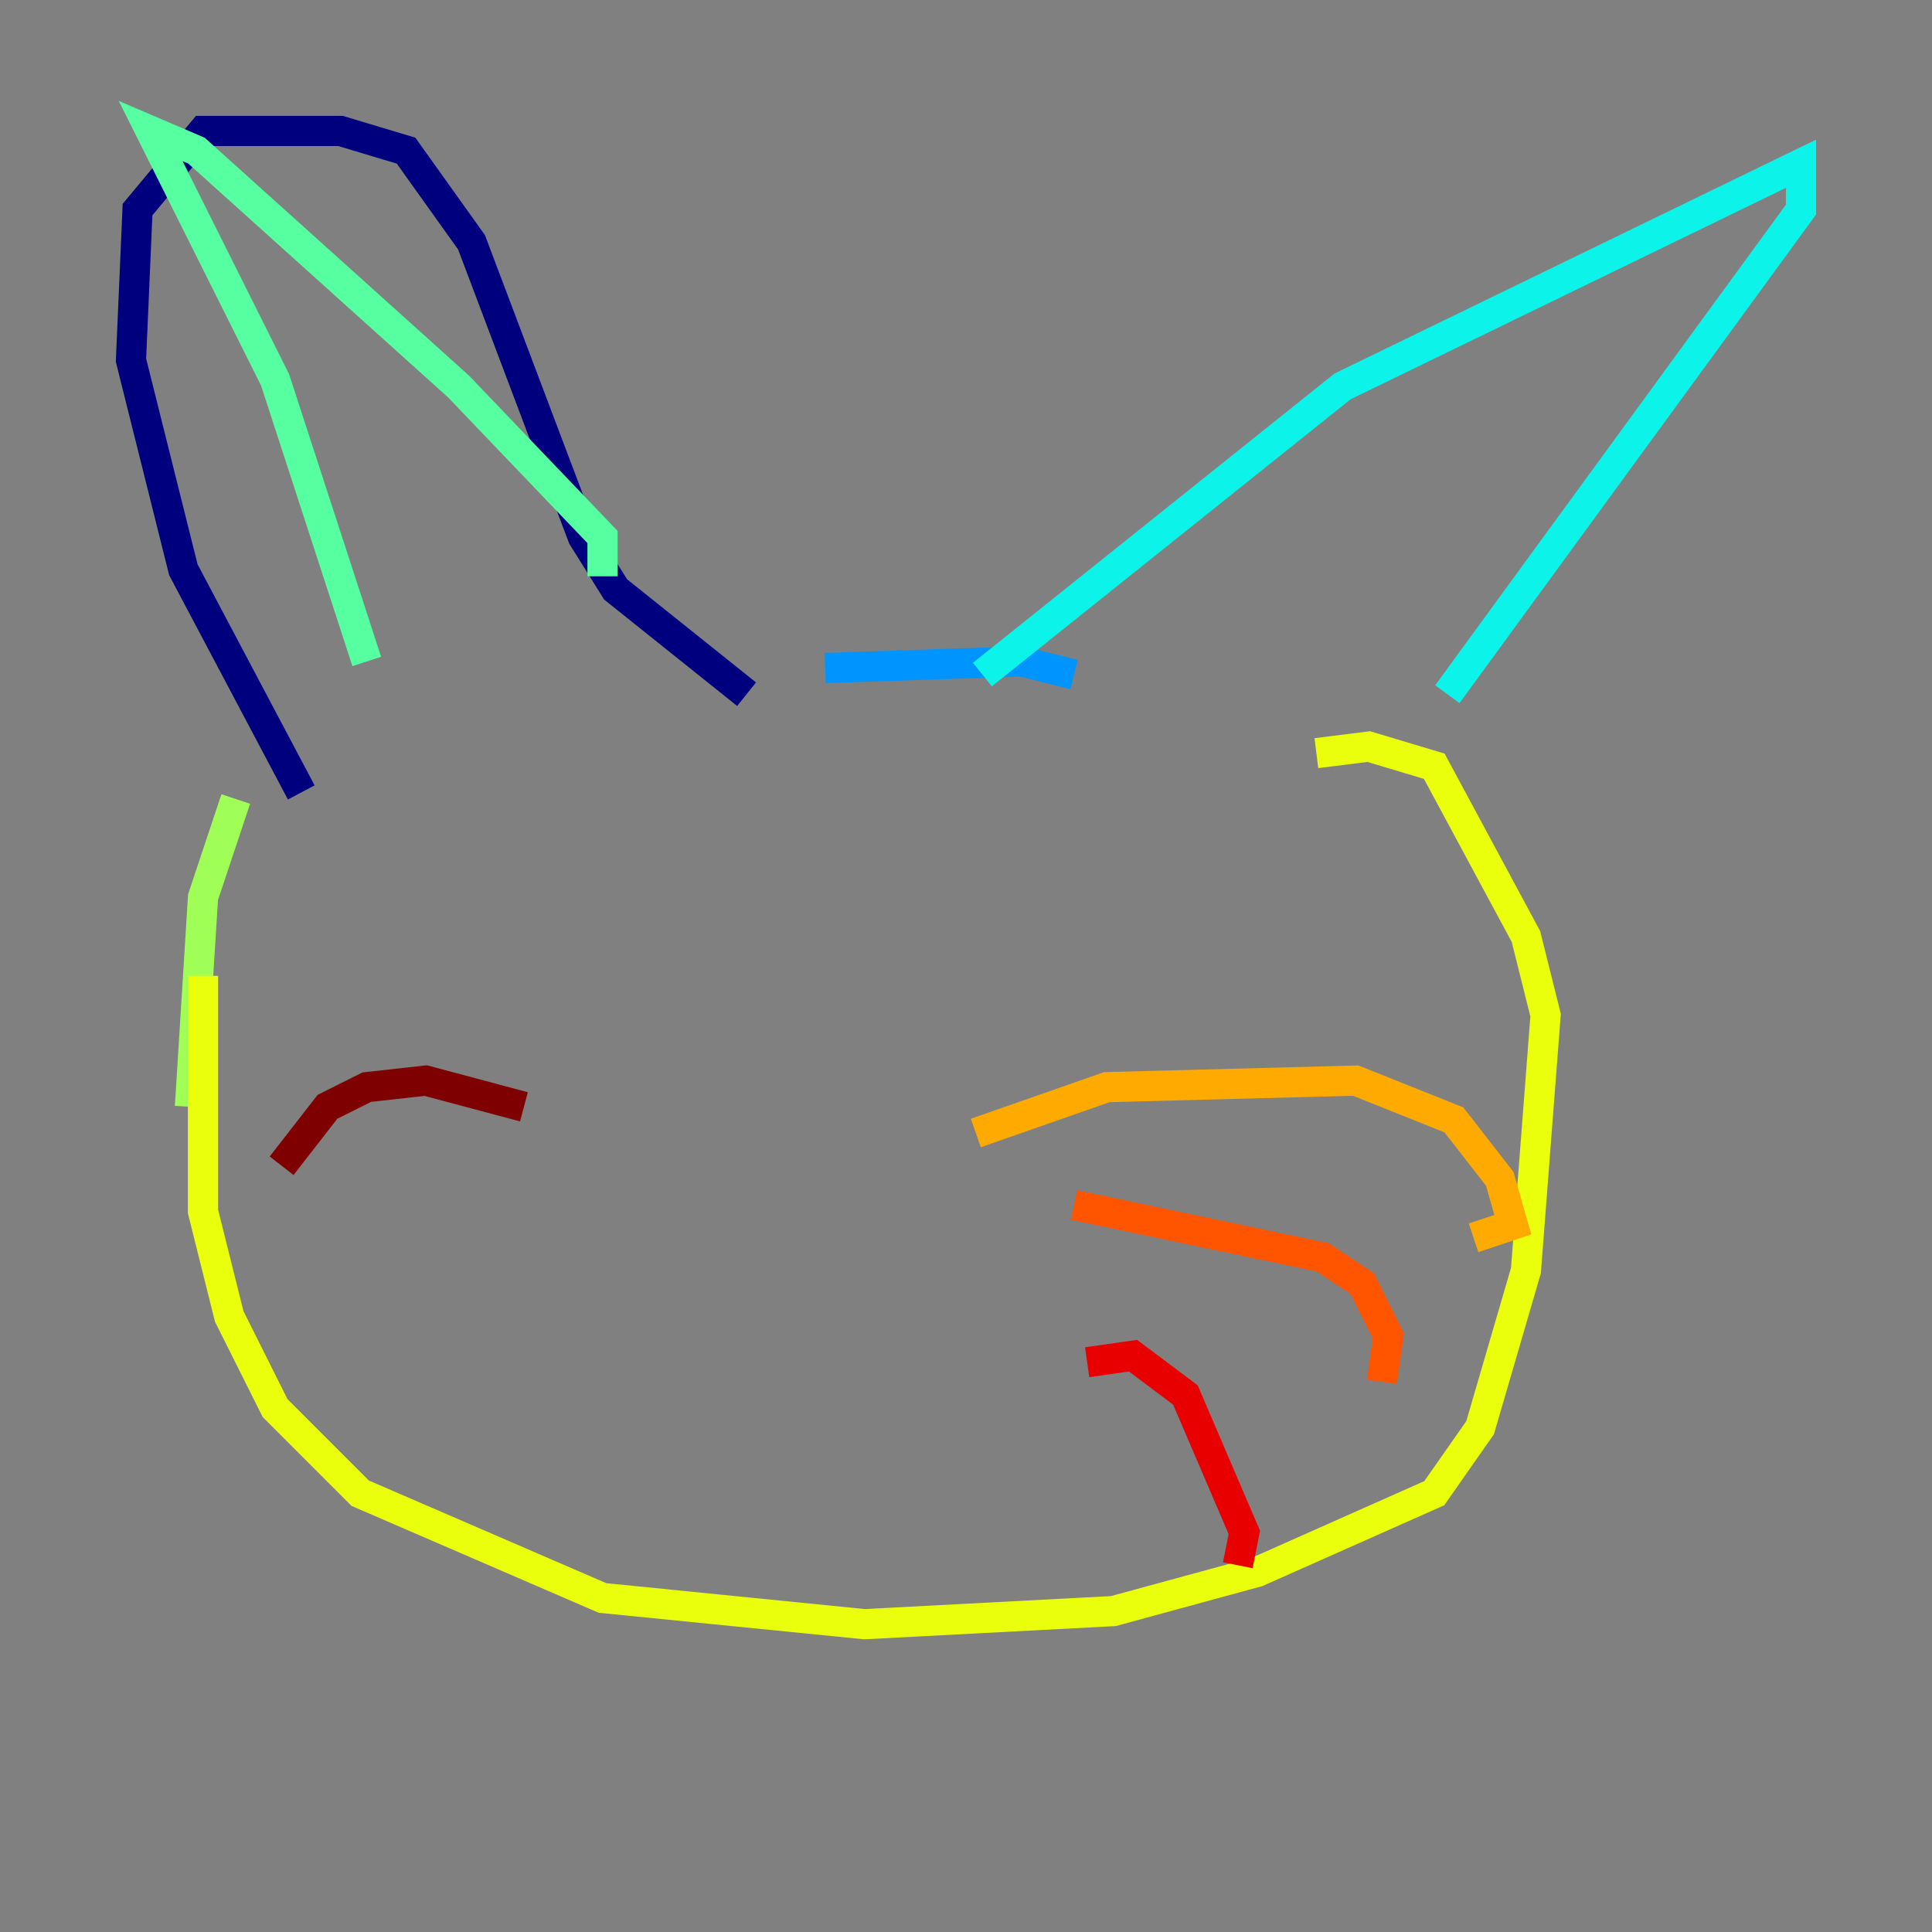 <?xml version="1.0" encoding="utf-8" ?>
<svg baseProfile="tiny" height="128" version="1.2" viewBox="0,0,128,128" width="128" xmlns="http://www.w3.org/2000/svg" xmlns:ev="http://www.w3.org/2001/xml-events" xmlns:xlink="http://www.w3.org/1999/xlink"><rect x="0" y="0" width="128" height="128" fill="#808080" stroke="none"/><defs /><polyline fill="none" points="19.959,52.502 12.149,37.749 8.678,23.864 9.112,13.885 13.451,8.678 22.563,8.678 26.902,9.98 31.241,16.054 38.617,35.58 40.786,39.051 49.464,45.993" stroke="#00007f" stroke-width="2" /><polyline fill="none" points="54.671,44.258 54.671,44.258" stroke="#0000e8" stroke-width="2" /><polyline fill="none" points="54.671,44.258 54.671,44.258" stroke="#0038ff" stroke-width="2" /><polyline fill="none" points="54.671,44.258 67.688,43.824 71.159,44.691" stroke="#0094ff" stroke-width="2" /><polyline fill="none" points="65.085,44.691 88.949,25.6 119.322,10.848 119.322,13.885 95.891,45.993" stroke="#0cf4ea" stroke-width="2" /><polyline fill="none" points="39.919,38.183 39.919,35.58 30.373,25.6 13.017,9.98 9.98,8.678 18.224,25.166 24.298,43.824" stroke="#56ffa0" stroke-width="2" /><polyline fill="none" points="15.62,52.936 13.451,59.444 12.583,73.329" stroke="#a0ff56" stroke-width="2" /><polyline fill="none" points="13.451,64.651 13.451,80.271 15.186,87.214 18.224,93.288 23.864,98.929 39.919,105.871 57.275,107.607 73.763,106.739 83.308,104.136 95.024,98.929 98.061,94.59 101.098,84.176 102.4,67.254 101.098,62.047 95.024,50.766 90.685,49.464 87.214,49.898" stroke="#eaff0c" stroke-width="2" /><polyline fill="none" points="64.651,75.064 73.329,72.027 89.817,71.593 96.325,74.197 99.363,78.102 100.231,81.139 97.627,82.007" stroke="#ffaa00" stroke-width="2" /><polyline fill="none" points="71.159,79.837 87.647,83.308 90.251,85.044 91.986,88.515 91.552,91.552" stroke="#ff5500" stroke-width="2" /><polyline fill="none" points="72.027,90.251 75.064,89.817 78.536,92.42 82.441,101.532 82.007,103.702" stroke="#e80000" stroke-width="2" /><polyline fill="none" points="34.712,73.329 28.203,71.593 24.298,72.027 21.695,73.329 18.658,77.234" stroke="#7f0000" stroke-width="2" /></svg>